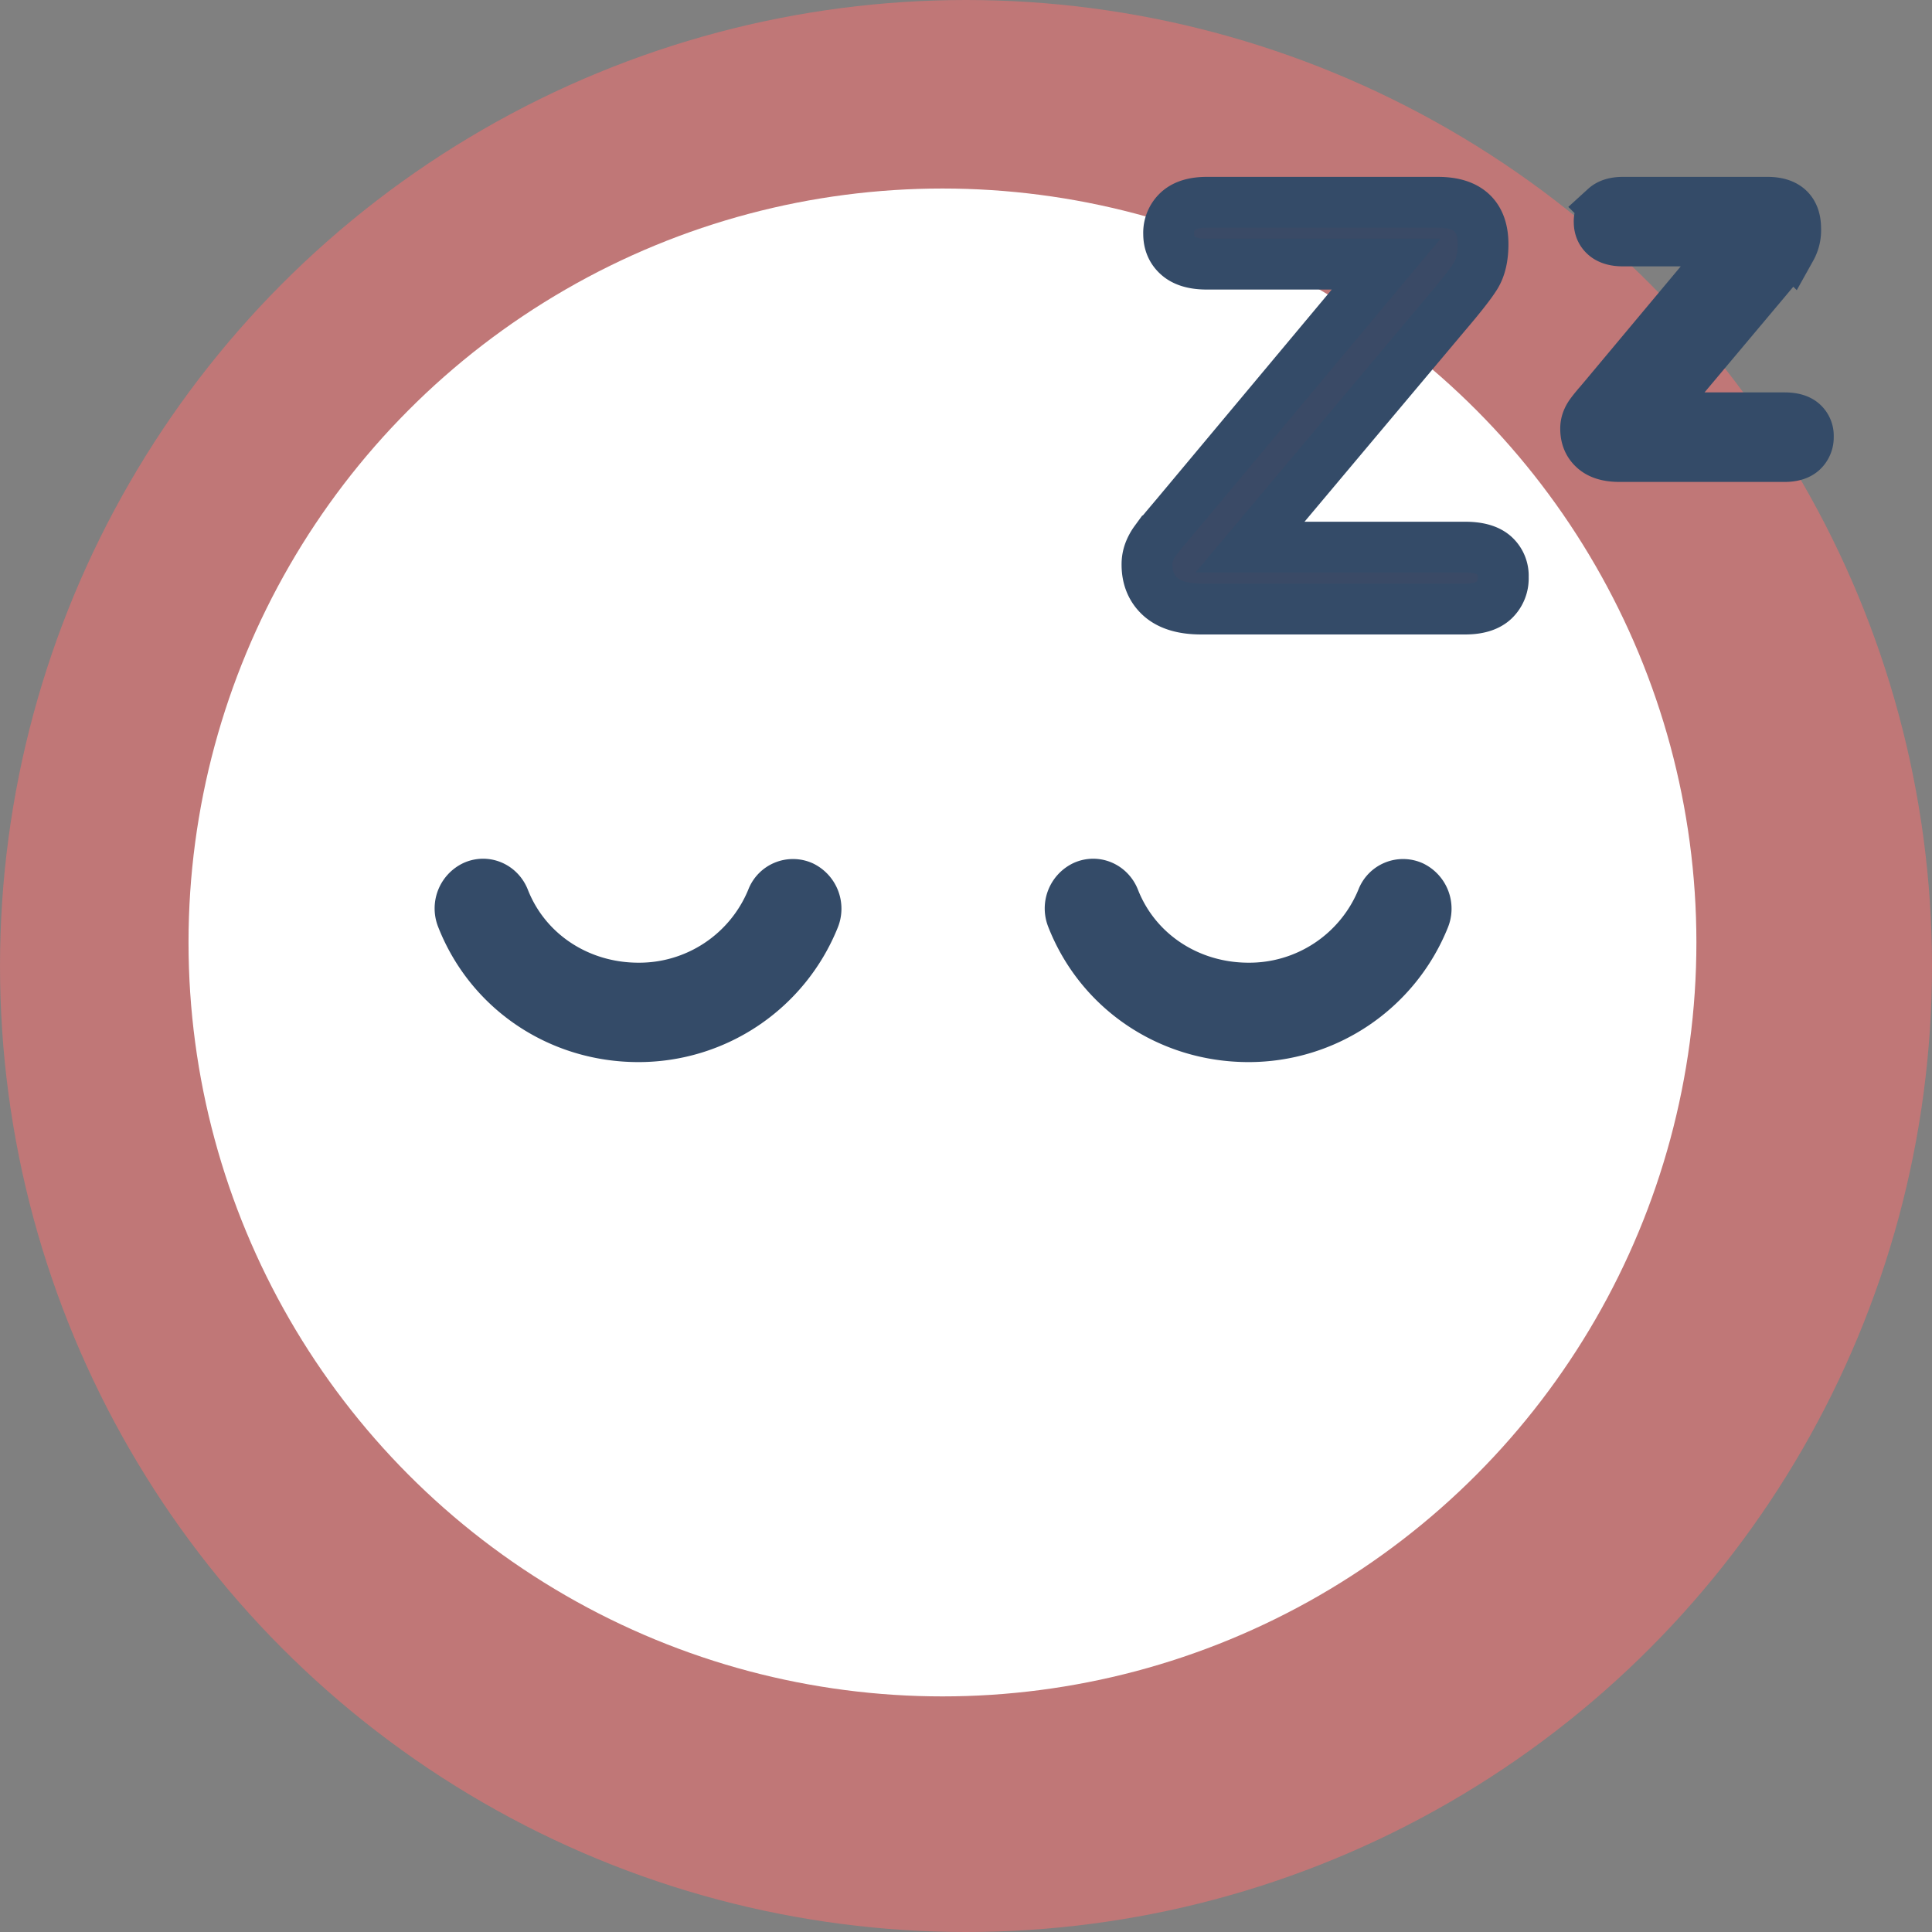 <svg width="38" height="38" viewBox="0 0 38 38" xmlns="http://www.w3.org/2000/svg">
    <rect x="0" y="0" width="38" height="38" fill="#808080" stroke="none"/>
    <g fill="none" fill-rule="evenodd">
        <circle fill="#FF6F6F" opacity=".5" cx="19" cy="19" r="19"/>
        <circle fill="#FFF" cx="18.537" cy="18.537" r="14.829"/>
        <g fill="#3A4A66" fill-rule="nonzero" stroke="#344B68">
            <path d="M28.82 11.979c.25 0 .438-.057.561-.17a.59.59 0 0 0 .186-.458.535.535 0 0 0-.186-.434c-.123-.104-.31-.155-.562-.155h-4.234l3.841-4.573c.299-.35.497-.602.595-.759.098-.156.148-.366.148-.627 0-.55-.295-.824-.885-.824h-4.55c-.248 0-.435.057-.56.171a.58.58 0 0 0-.188.45c0 .179.062.323.188.432.125.109.312.163.56.163h3.53l-4.11 4.917-.228.27-.062.075c-.059.07-.106.131-.143.182a.92.92 0 0 0-.117.215.7.7 0 0 0-.044.251c0 .266.09.478.267.636.179.158.444.238.797.238h5.195zM35.1 8.979c.157 0 .274-.036.35-.106a.369.369 0 0 0 .117-.287.334.334 0 0 0-.116-.27c-.077-.066-.194-.098-.351-.098h-2.647l2.401-2.858c.187-.218.31-.376.372-.474a.731.731 0 0 0 .092-.392c0-.344-.184-.515-.553-.515h-2.844c-.155 0-.271.035-.35.107a.363.363 0 0 0-.117.281c0 .112.039.202.117.27.079.068.195.102.35.102h2.207l-2.569 3.073-.143.169-.039.046a2.578 2.578 0 0 0-.089.114.575.575 0 0 0-.073.135.437.437 0 0 0-.027.157c0 .166.055.298.167.397.111.1.277.149.498.149H35.1z"/>
        </g>
        <path d="M16.012 18.062a3.724 3.724 0 0 1-3.454 2.328c-1.552 0-2.916-.918-3.474-2.34a.487.487 0 0 1 .244-.623.433.433 0 0 1 .173-.037c.177 0 .345.11.417.295.419 1.064 1.455 1.75 2.64 1.75a2.82 2.82 0 0 0 2.624-1.751.443.443 0 0 1 .594-.25.488.488 0 0 1 .236.628zM28.012 18.062a3.724 3.724 0 0 1-3.454 2.328c-1.552 0-2.916-.918-3.474-2.34a.487.487 0 0 1 .244-.623.433.433 0 0 1 .173-.037c.177 0 .345.11.417.295.419 1.064 1.455 1.75 2.64 1.75a2.82 2.82 0 0 0 2.624-1.751.443.443 0 0 1 .594-.25.488.488 0 0 1 .236.628z" stroke="#344B68" fill="#3A4A66"/>
    </g>
</svg>
